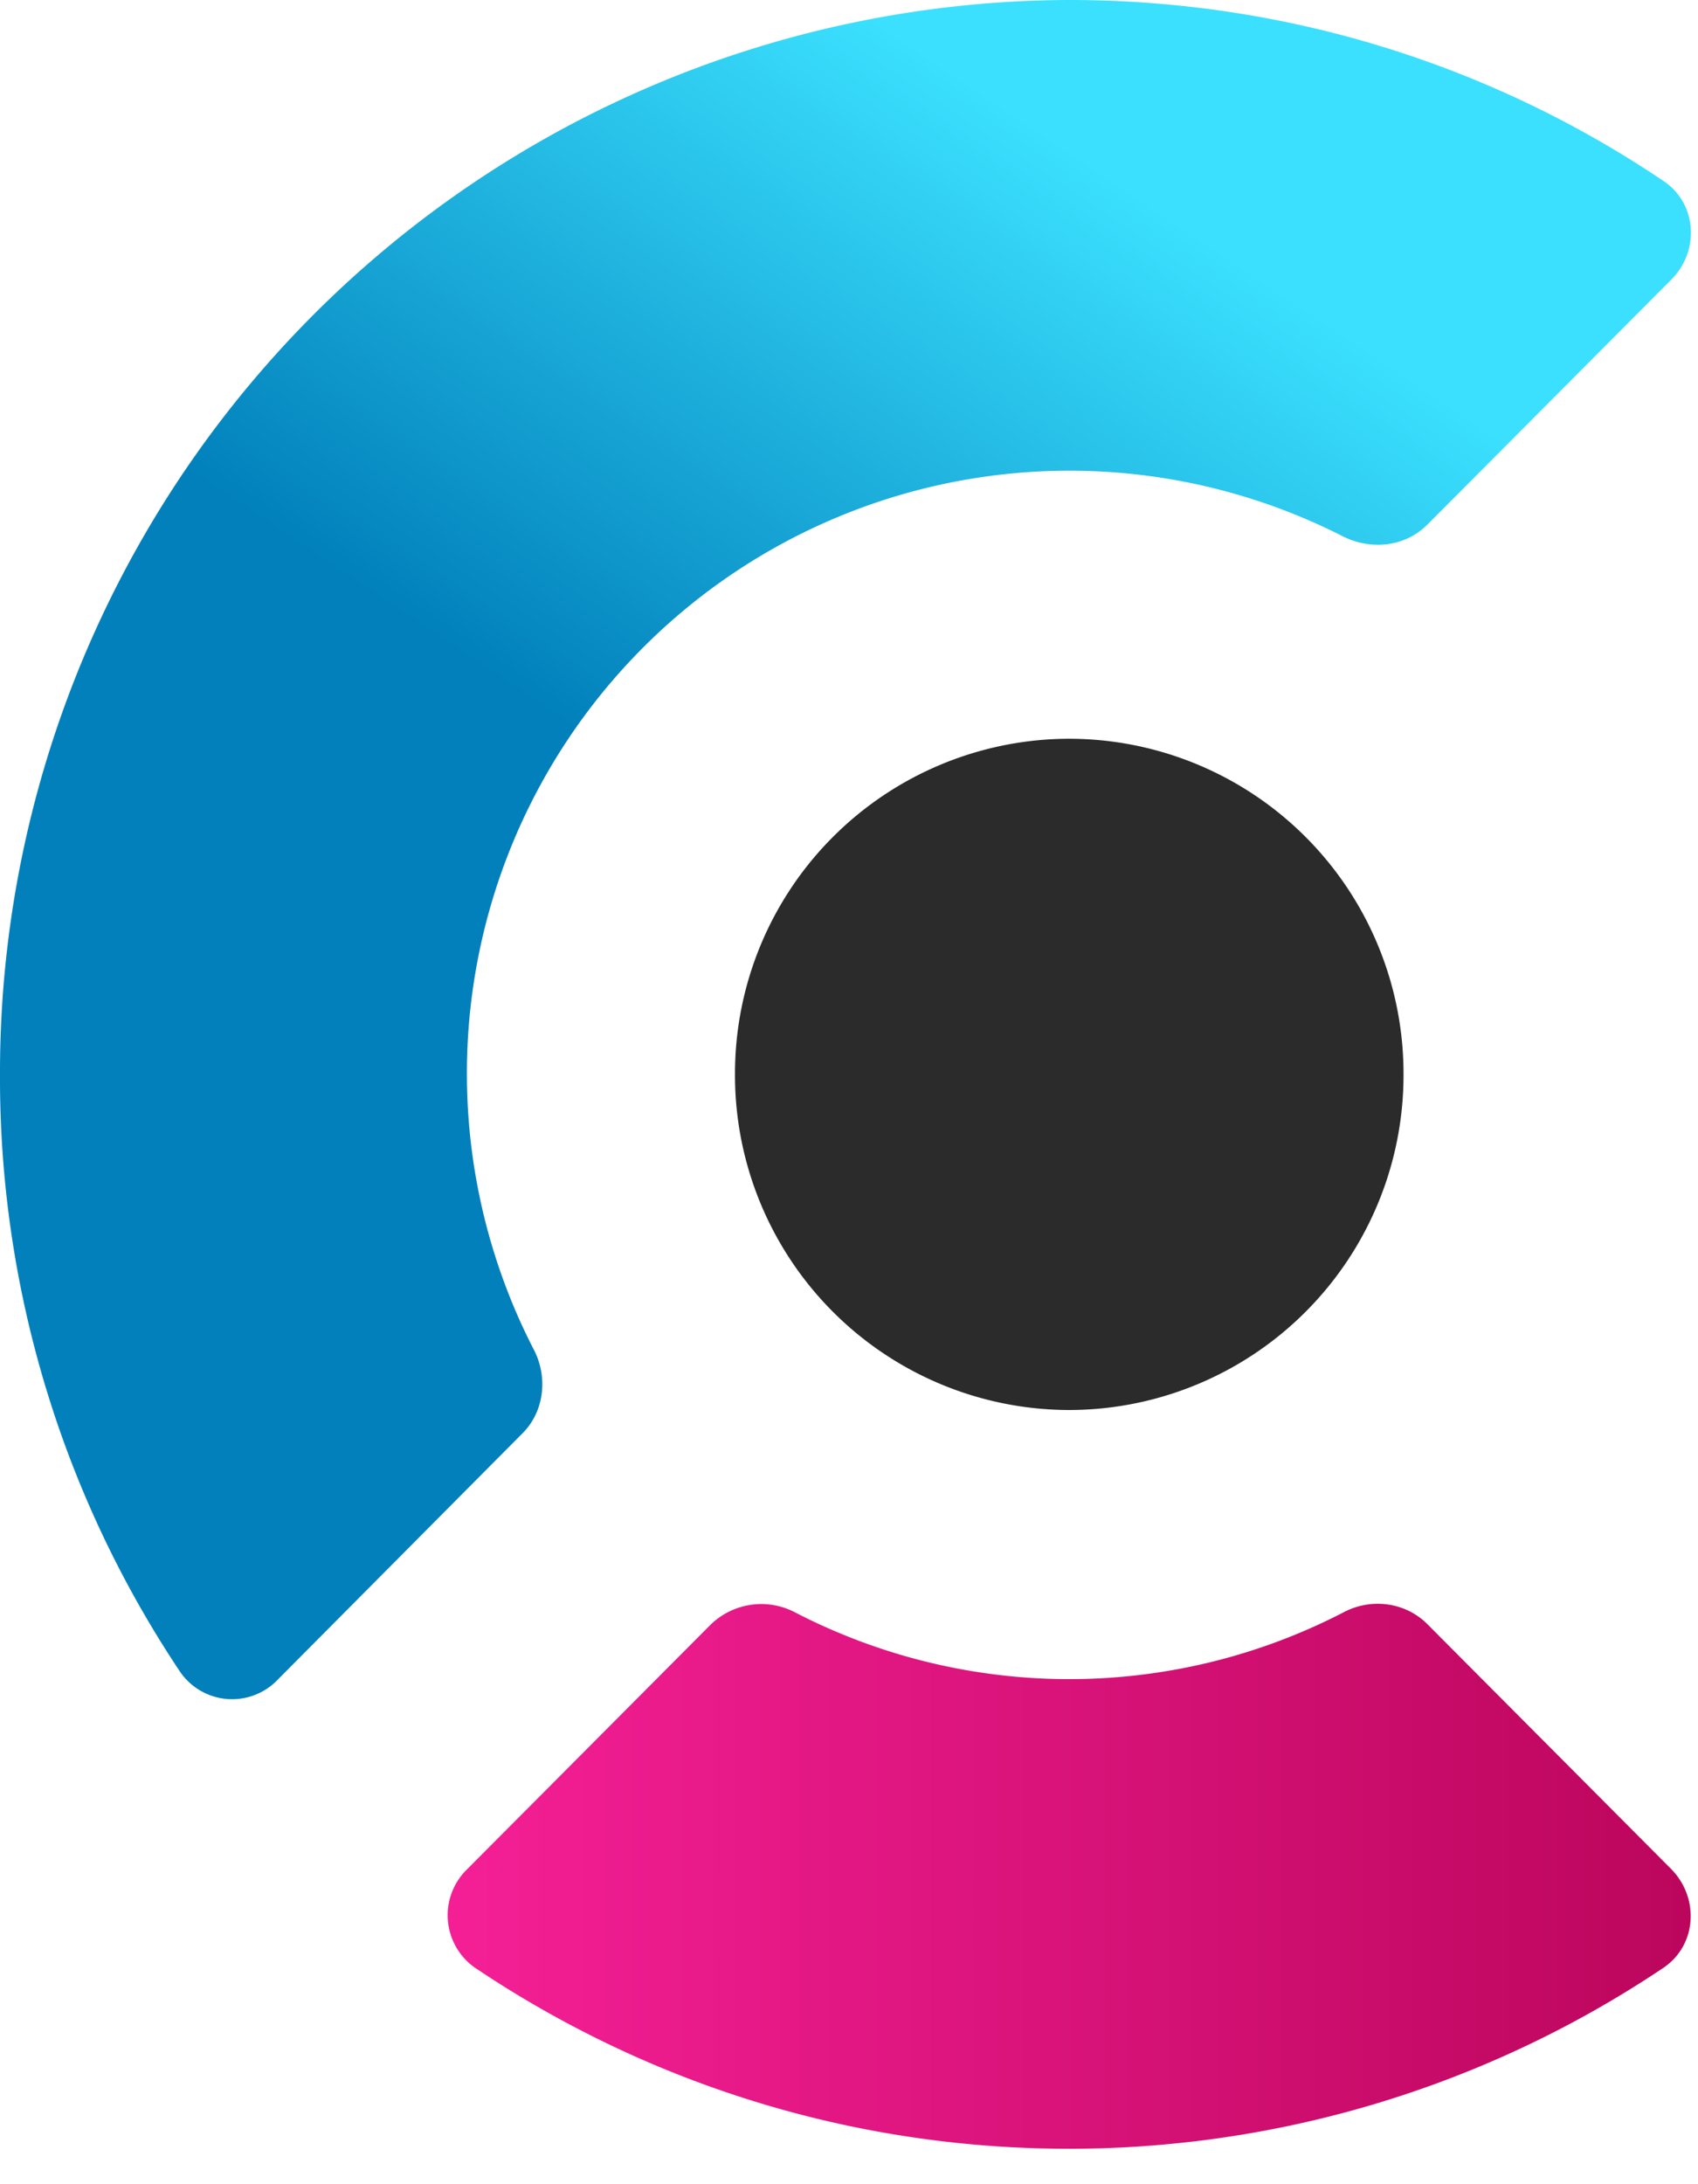 <svg xmlns="http://www.w3.org/2000/svg" width="35" height="45" fill="none" viewBox="0 0 35 45">
  <path fill="#2b2b2b" d="M22.04 29.05a6.9 6.9 0 0 0 6.89-6.92 6.9 6.9 0 0 0-6.9-6.91 6.9 6.9 0 0 0-6.88 6.91 6.9 6.9 0 0 0 6.89 6.92"/>
  <path fill="url(#a)" d="M34.45 38.51c.58.59.53 1.56-.16 2.03a22 22 0 0 1-12.25 3.73c-4.54 0-8.75-1.38-12.25-3.73a1.32 1.32 0 0 1-.16-2.03l5.03-5.05a1.5 1.5 0 0 1 1.73-.24 12.3 12.3 0 0 0 11.3 0c.56-.3 1.27-.22 1.73.24z"/>
  <path fill="url(#b)" d="M34.29 3.73c.69.46.75 1.44.16 2.03l-5.03 5.05c-.46.46-1.16.53-1.74.24A12.42 12.42 0 0 0 11 27.8c.3.57.22 1.28-.23 1.73L5.73 34.6a1.3 1.3 0 0 1-2.02-.16A22 22 0 0 1 0 22.14 22.1 22.1 0 0 1 22.04 0c4.53 0 8.75 1.37 12.25 3.73"/>
  <defs>
    <linearGradient id="a" x1="9.54" x2="39.62" y1="38" y2="38" gradientUnits="userSpaceOnUse">
      <stop stop-color="#f41f95"/>
      <stop offset="1" stop-color="#b10152"/>
    </linearGradient>
    <linearGradient id="b" x1="17.43" x2="8.73" y1="0" y2="13.03" gradientUnits="userSpaceOnUse">
      <stop stop-color="#3be0fe"/>
      <stop offset="1" stop-color="#0180bb"/>
    </linearGradient>
  </defs>
</svg>